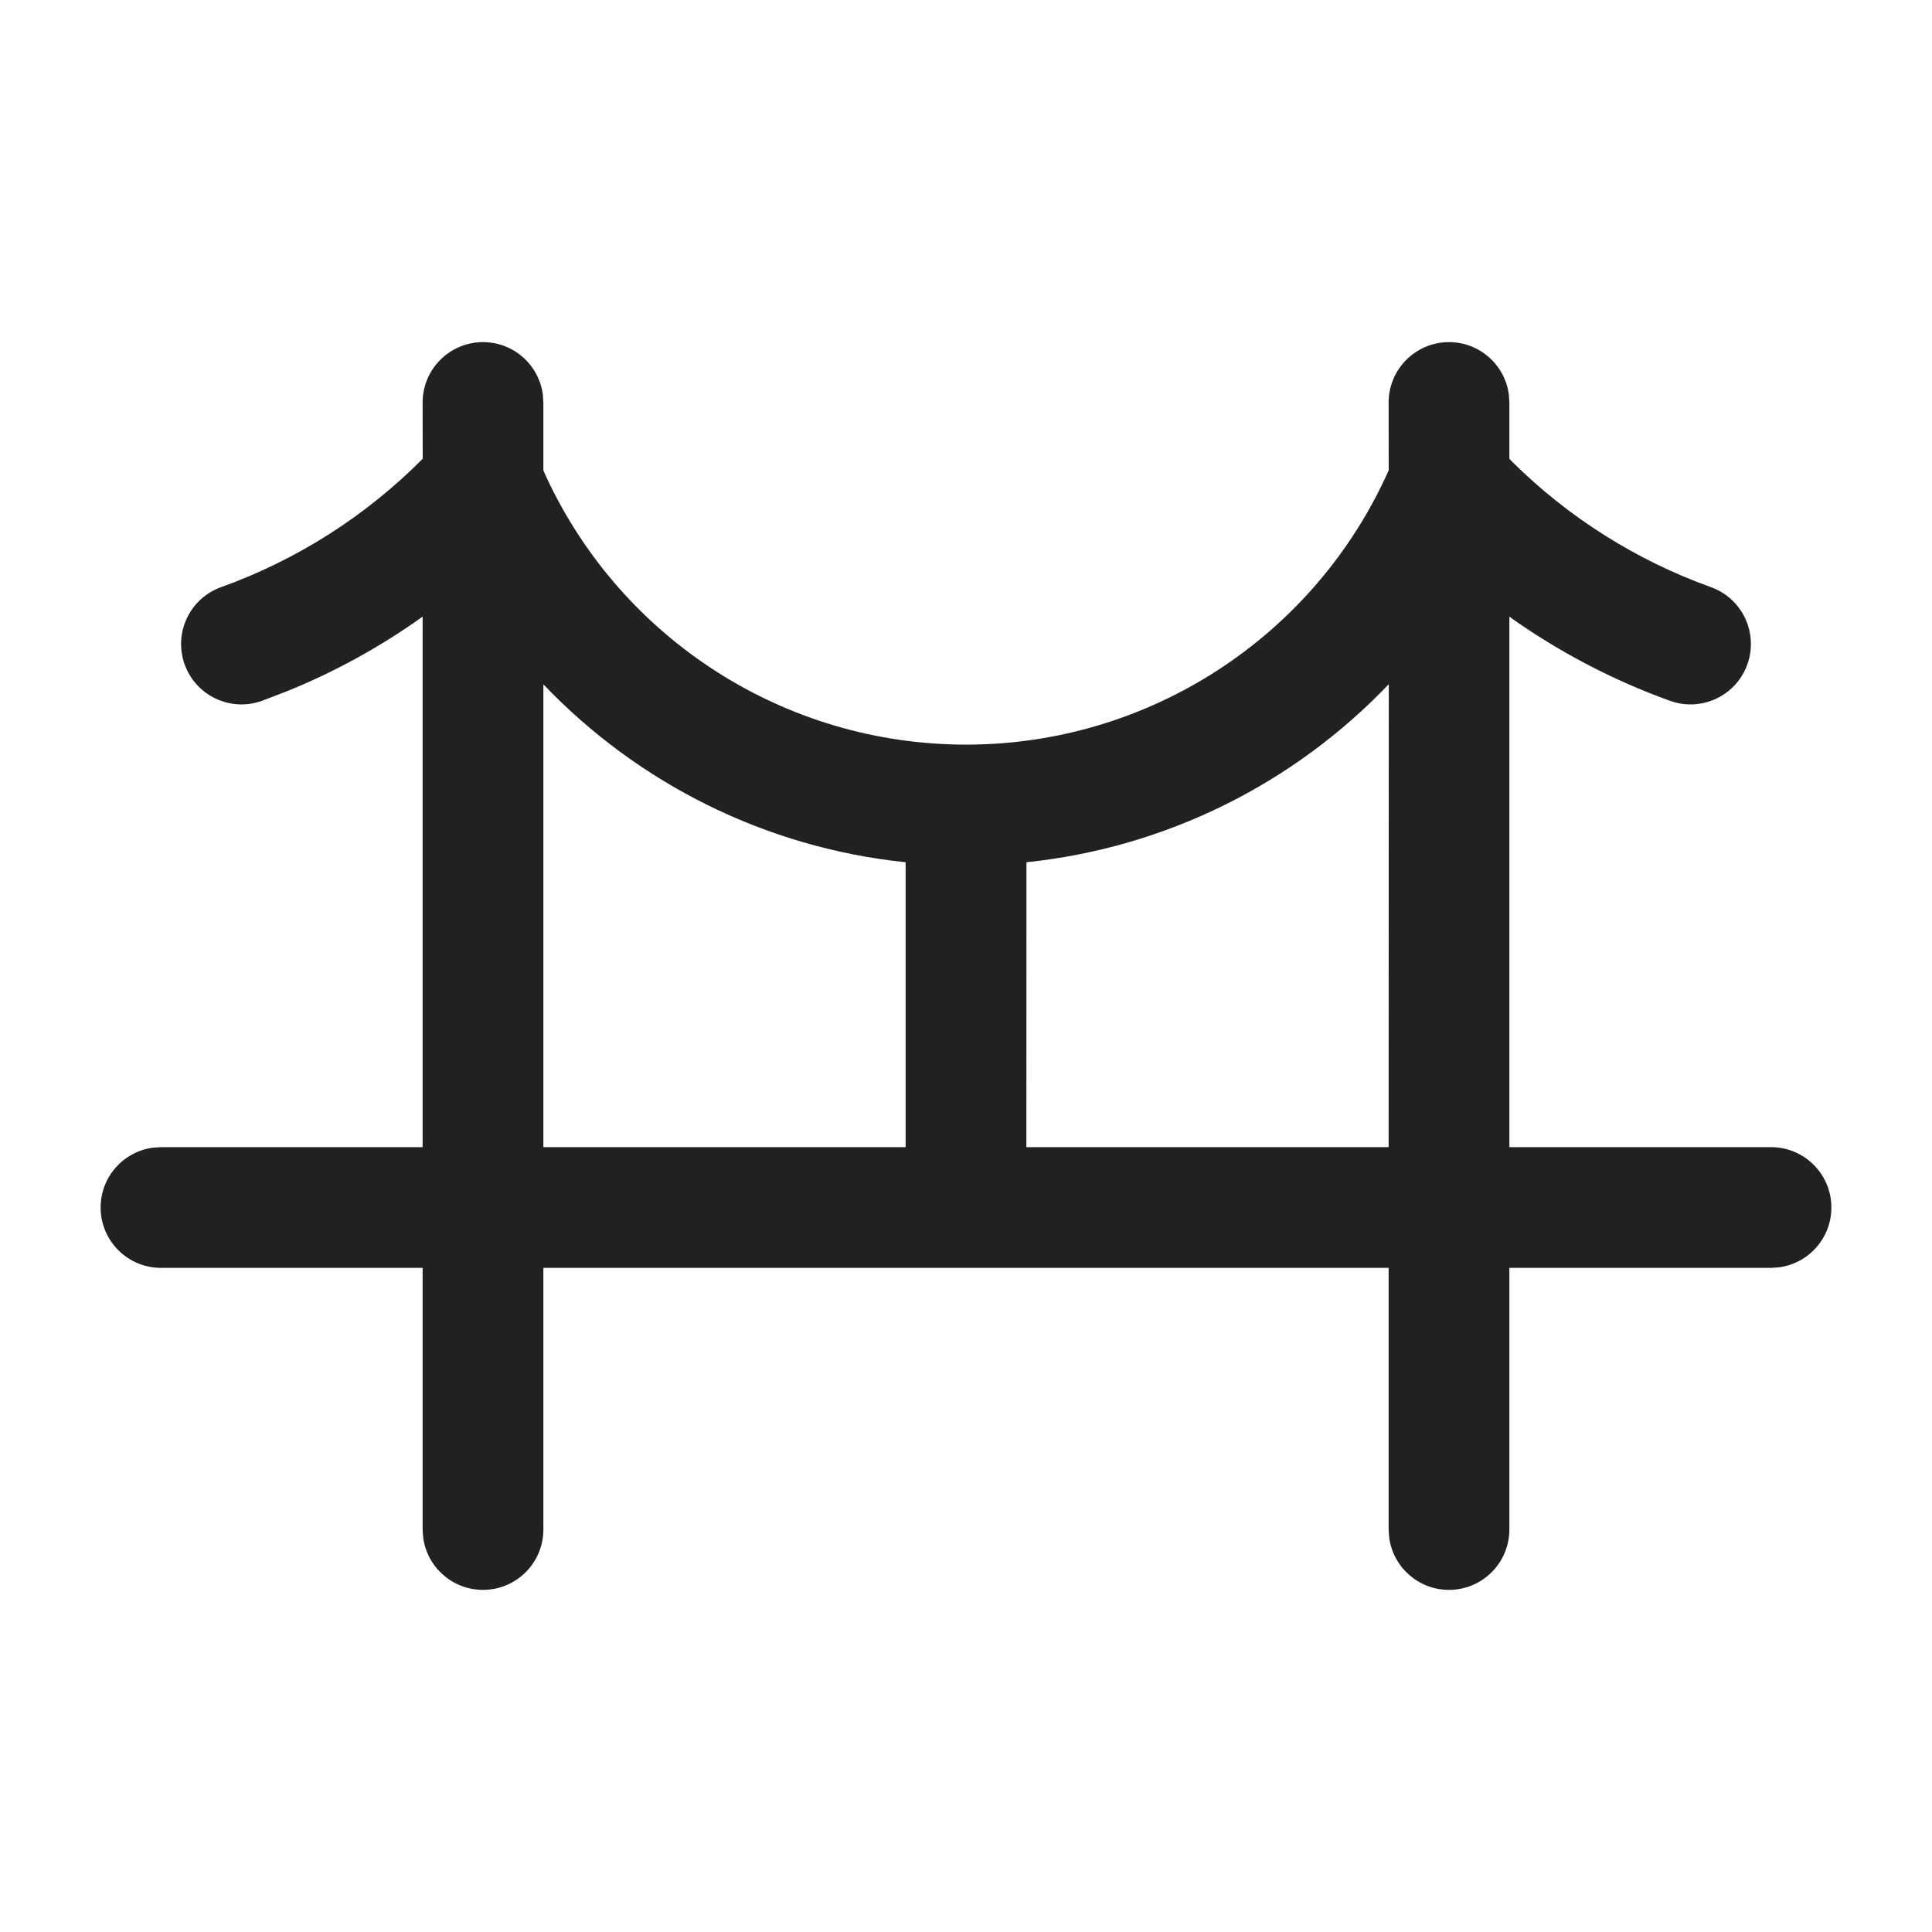 <?xml version="1.0" encoding="UTF-8"?>
<svg width="24px" height="24px" viewBox="0 0 24 24" version="1.1" xmlns="http://www.w3.org/2000/svg" xmlns:xlink="http://www.w3.org/1999/xlink">
    <title>Icon/building-bridge</title>
    <g id="Icon/building-bridge" stroke="none" stroke-width="1" fill="none" fill-rule="evenodd">
        <path d="M18,4.25 C18.38,4.25 18.693,4.532 18.743,4.898 L18.75,5 L18.75,5.699 L18.781,5.732 C19.48,6.426 20.324,6.96 21.254,7.294 C21.644,7.434 21.846,7.864 21.706,8.254 C21.566,8.644 21.136,8.846 20.746,8.706 C20.034,8.449 19.362,8.097 18.75,7.661 L18.75,14.25 L22,14.25 C22.414,14.25 22.75,14.586 22.75,15 C22.75,15.38 22.468,15.693 22.102,15.743 L22,15.75 L18.75,15.75 L18.75,19 C18.75,19.414 18.414,19.75 18,19.75 C17.62,19.75 17.307,19.468 17.257,19.102 L17.25,19 L17.25,15.75 L6.75,15.75 L6.75,19 C6.75,19.414 6.414,19.75 6,19.75 C5.62,19.75 5.307,19.468 5.257,19.102 L5.25,19 L5.25,15.75 L2,15.75 C1.586,15.75 1.25,15.414 1.25,15 C1.25,14.62 1.532,14.307 1.898,14.257 L2,14.25 L5.25,14.25 L5.25,7.66 C4.728,8.033 4.164,8.344 3.567,8.586 L3.254,8.706 C2.864,8.846 2.434,8.644 2.294,8.254 C2.154,7.864 2.356,7.434 2.746,7.294 C3.69,6.955 4.546,6.409 5.251,5.699 L5.25,5 C5.25,4.586 5.586,4.25 6,4.25 C6.38,4.25 6.693,4.532 6.743,4.898 L6.75,5 L6.75,5.843 L6.789,5.931 C7.73,7.949 9.759,9.25 12,9.25 C14.274,9.25 16.329,7.911 17.251,5.842 L17.25,5 C17.25,4.586 17.586,4.25 18,4.25 Z M6.75,8.501 L6.75,14.25 L11.25,14.25 L11.25,10.711 C9.516,10.532 7.926,9.734 6.75,8.501 Z M12.751,10.711 L12.75,14.25 L17.25,14.25 L17.252,8.499 C16.076,9.733 14.485,10.531 12.751,10.711 Z" id="Icon-Color" fill="#212121"></path>
    </g>
</svg>